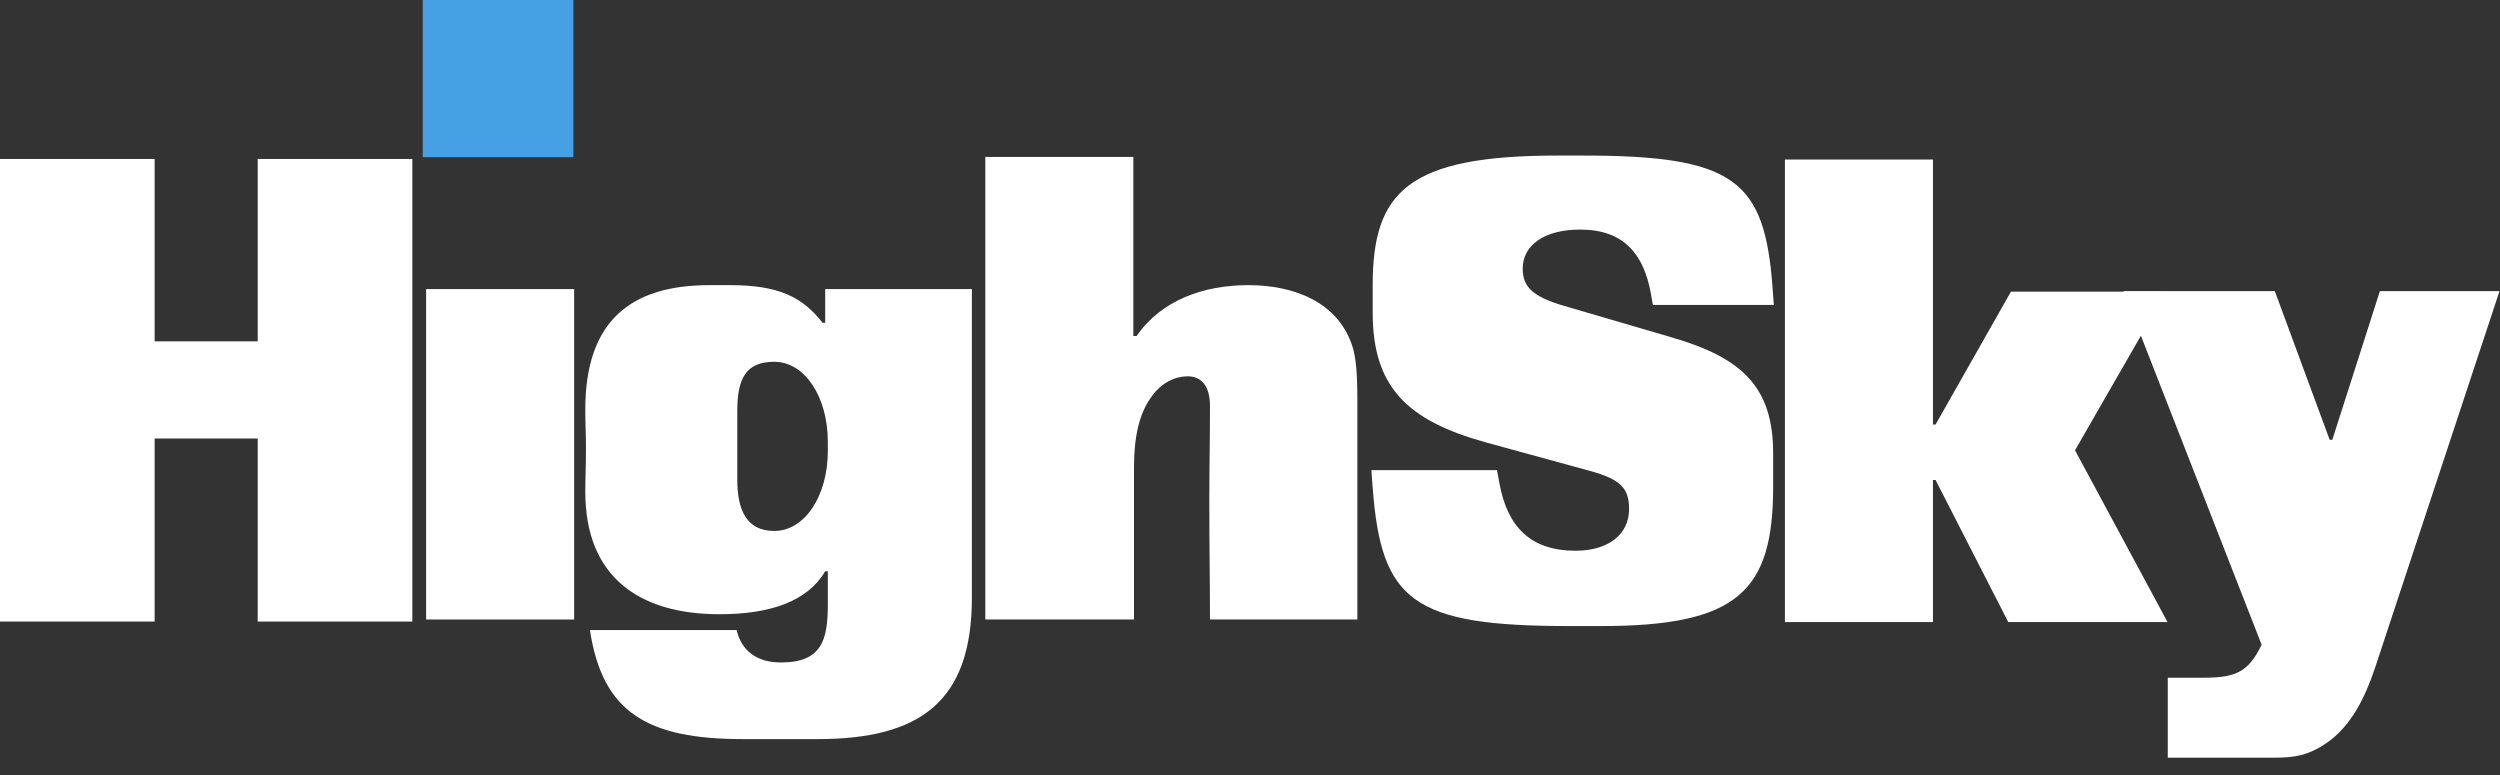 <svg width="129" height="40" viewBox="0 0 129 40" fill="none" xmlns="http://www.w3.org/2000/svg">
<rect x="0" y="0" width="129" height="40" fill="#333333" stroke="none"/>
<path d="M82.595 32.305C89.653 32.305 91.495 30.532 91.495 25.11V23.405C91.495 19.961 89.892 18.461 86.244 17.404L80.652 15.767C79.049 15.29 78.572 14.778 78.572 13.858C78.572 12.664 79.663 11.846 81.538 11.846C83.754 11.846 84.812 13.073 85.187 15.153L85.289 15.733H91.529L91.461 14.812C91.052 9.288 89.483 8.027 81.675 8.027H80.379C72.673 8.027 70.831 9.868 70.831 14.71V16.142C70.831 19.961 72.605 21.7 76.662 22.825L82.016 24.292C83.652 24.735 84.061 25.212 84.061 26.269C84.061 27.565 83.004 28.418 81.299 28.418C78.947 28.418 77.787 27.156 77.378 24.974L77.242 24.258H70.763L70.831 25.178C71.275 31.009 72.877 32.305 80.993 32.305H82.595Z" fill="white"/>
<path d="M111.777 15.051H103.764L99.876 21.905H99.74V8.231H92.102V32.1H99.74V24.769H99.876L103.627 32.1H111.845L107.071 23.235L111.777 15.051Z" fill="white"/>
<path d="M117.381 39.096C117.892 39.096 118.335 39.062 118.745 38.96C119.256 38.823 119.699 38.585 120.04 38.346C121.336 37.459 122.052 35.959 122.564 34.425L128.974 15.023H122.802L120.347 22.695H120.211L117.381 15.023H109.572L116.699 33.265C116.017 34.697 115.335 34.97 113.698 34.97H111.857V39.096H117.381Z" fill="white"/>
<path d="M29.625 31.966V14.917H21.988V31.966H29.625Z" fill="white"/>
<path d="M42.17 38.138C47.456 38.138 50.149 36.228 50.149 30.841V14.917H42.58V16.656H42.443C41.386 15.292 40.124 14.713 37.669 14.713H36.612C32.555 14.713 30.202 16.554 30.202 21.123C30.202 21.942 30.236 22.317 30.236 23.135C30.236 24.09 30.202 24.635 30.202 25.385C30.202 29.75 32.964 31.694 37.124 31.694C39.715 31.694 41.659 31.046 42.58 29.477H42.716V31.182C42.716 33.023 42.409 34.183 40.295 34.183C38.999 34.183 38.249 33.535 38.01 32.512H30.441C31.088 36.774 33.407 38.138 38.351 38.138H42.17ZM39.954 27.397C38.556 27.397 38.044 26.374 38.044 24.738V21.191C38.044 19.486 38.522 18.668 39.954 18.668C41.523 18.668 42.716 20.475 42.716 22.794V23.271C42.716 25.59 41.523 27.397 39.954 27.397Z" fill="white"/>
<path d="M69.766 17.816C69.016 15.599 66.799 14.713 64.413 14.713C62.094 14.713 59.912 15.497 58.65 17.338H58.48V8.098L50.842 8.098V31.966H58.514V24.09C58.514 22.555 58.786 21.362 59.366 20.543C59.912 19.725 60.662 19.418 61.276 19.418C61.923 19.418 62.435 19.827 62.435 20.953C62.435 22.794 62.401 24.124 62.401 25.794C62.401 28.352 62.435 30.125 62.435 31.966H70.039V20.68C70.039 19.248 69.971 18.429 69.766 17.816Z" fill="white"/>
<path d="M7.979 32.072L7.979 22.627H13.298V32.072H21.277V8.203H13.298V17.614H7.979V8.203H0L0 32.072H7.979Z" fill="white"/>
<path d="M21.813 0H29.586V8.111H21.813V0Z" fill="#45A1E3"/>
</svg>
